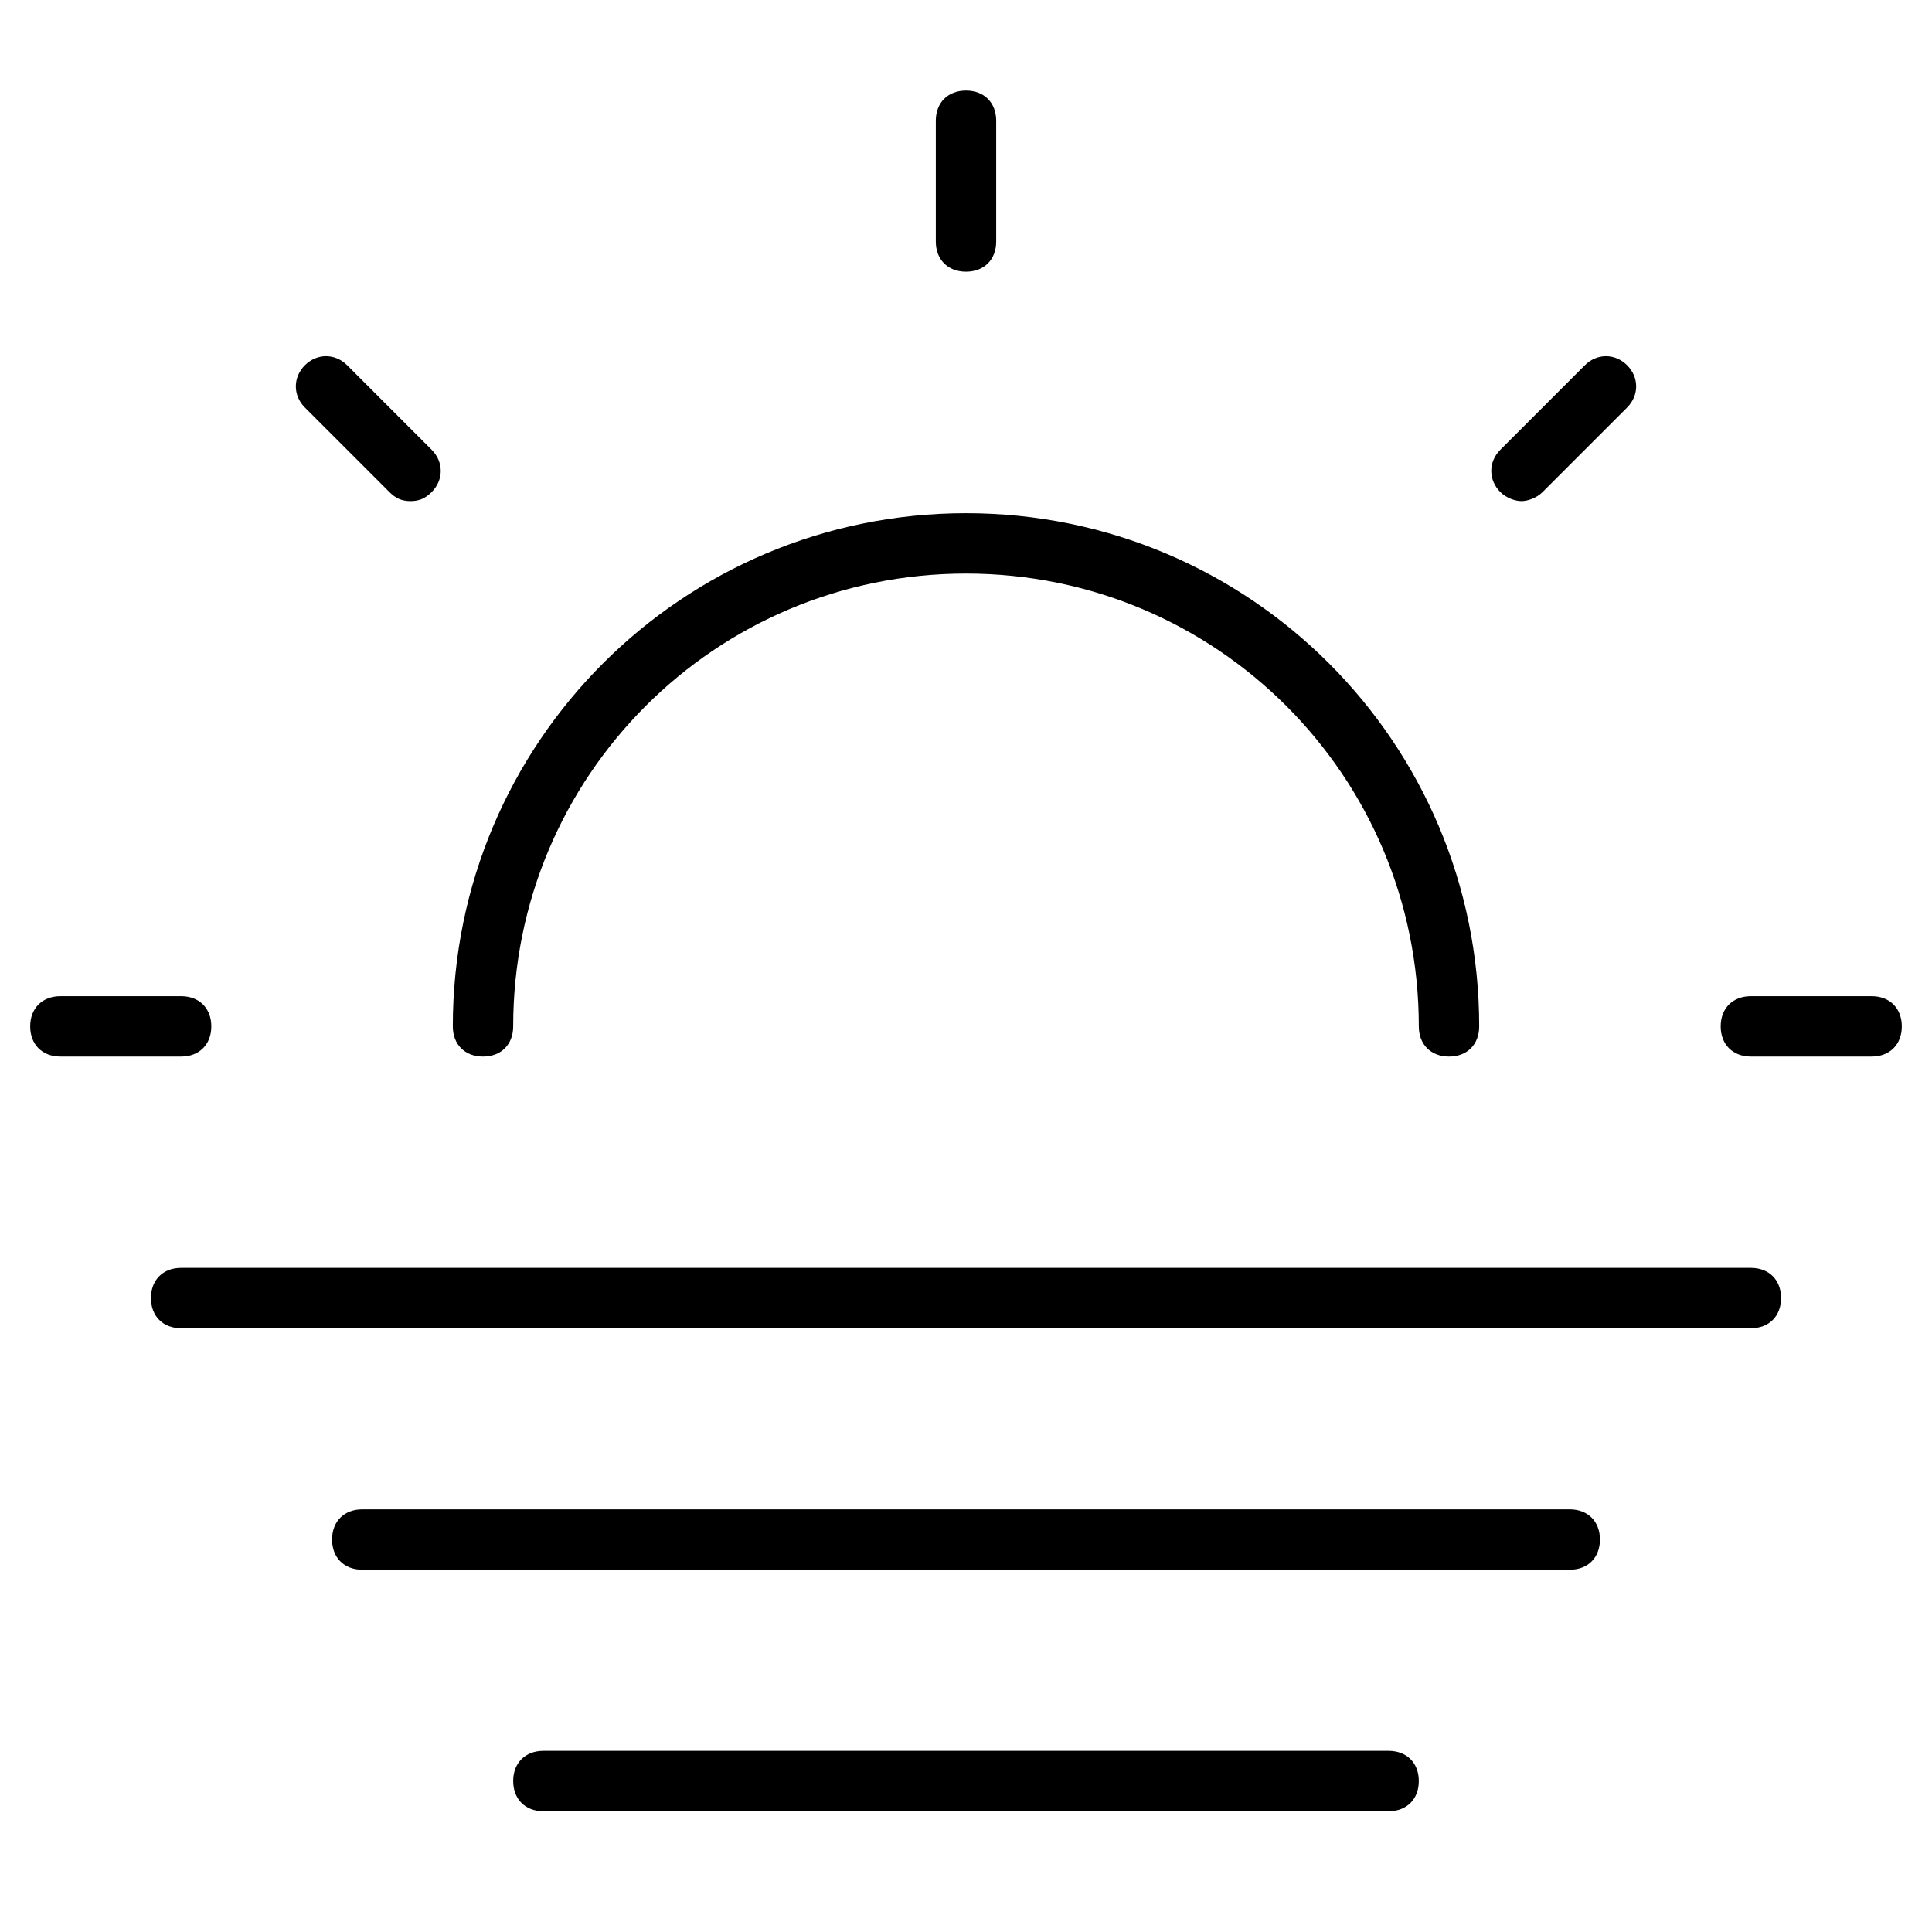 <?xml version="1.0" encoding="utf-8"?>
<!-- Generator: Adobe Illustrator 19.1.0, SVG Export Plug-In . SVG Version: 6.00 Build 0)  -->
<!DOCTYPE svg PUBLIC "-//W3C//DTD SVG 1.1//EN" "http://www.w3.org/Graphics/SVG/1.1/DTD/svg11.dtd">
<svg version="1.1" id="Layer_2" xmlns="http://www.w3.org/2000/svg" xmlns:xlink="http://www.w3.org/1999/xlink" x="0px" y="0px"
	 width="64px" height="64px" viewBox="0 0 64 64" enable-background="new 0 0 64 64" xml:space="preserve">
<path d="M5,43c0,0.6,0.4,1,1,1h52c0.6,0,1-0.4,1-1s-0.4-1-1-1H6C5.4,42,5,42.4,5,43z"/>
<path d="M53,51c0-0.6-0.4-1-1-1H12c-0.6,0-1,0.4-1,1s0.4,1,1,1h40C52.6,52,53,51.6,53,51z"/>
<path d="M18,58c-0.6,0-1,0.4-1,1s0.4,1,1,1h28c0.6,0,1-0.4,1-1s-0.4-1-1-1H18z"/>
<path d="M6,33H2c-0.6,0-1,0.4-1,1s0.4,1,1,1h4c0.6,0,1-0.4,1-1S6.6,33,6,33z"/>
<path d="M13.6,16.6c0.3,0,0.5-0.1,0.7-0.3c0.4-0.4,0.4-1,0-1.4l-2.8-2.8c-0.4-0.4-1-0.4-1.4,0c-0.4,0.4-0.4,1,0,1.4l2.8,2.8
	C13.1,16.5,13.3,16.6,13.6,16.6z"/>
<path d="M33,8V4c0-0.6-0.4-1-1-1s-1,0.4-1,1v4c0,0.6,0.4,1,1,1S33,8.6,33,8z"/>
<path d="M51.1,16.3l2.8-2.8c0.4-0.4,0.4-1,0-1.4c-0.4-0.4-1-0.4-1.4,0l-2.8,2.8c-0.4,0.4-0.4,1,0,1.4c0.2,0.2,0.5,0.3,0.7,0.3
	S50.9,16.5,51.1,16.3z"/>
<path d="M62,33h-4c-0.6,0-1,0.4-1,1s0.4,1,1,1h4c0.6,0,1-0.4,1-1S62.6,33,62,33z"/>
<path d="M15,34c0,0.6,0.4,1,1,1s1-0.4,1-1c0-8.3,6.7-15,15-15s15,6.7,15,15c0,0.6,0.4,1,1,1s1-0.4,1-1c0-9.4-7.6-17-17-17
	S15,24.6,15,34z"/>
</svg>
